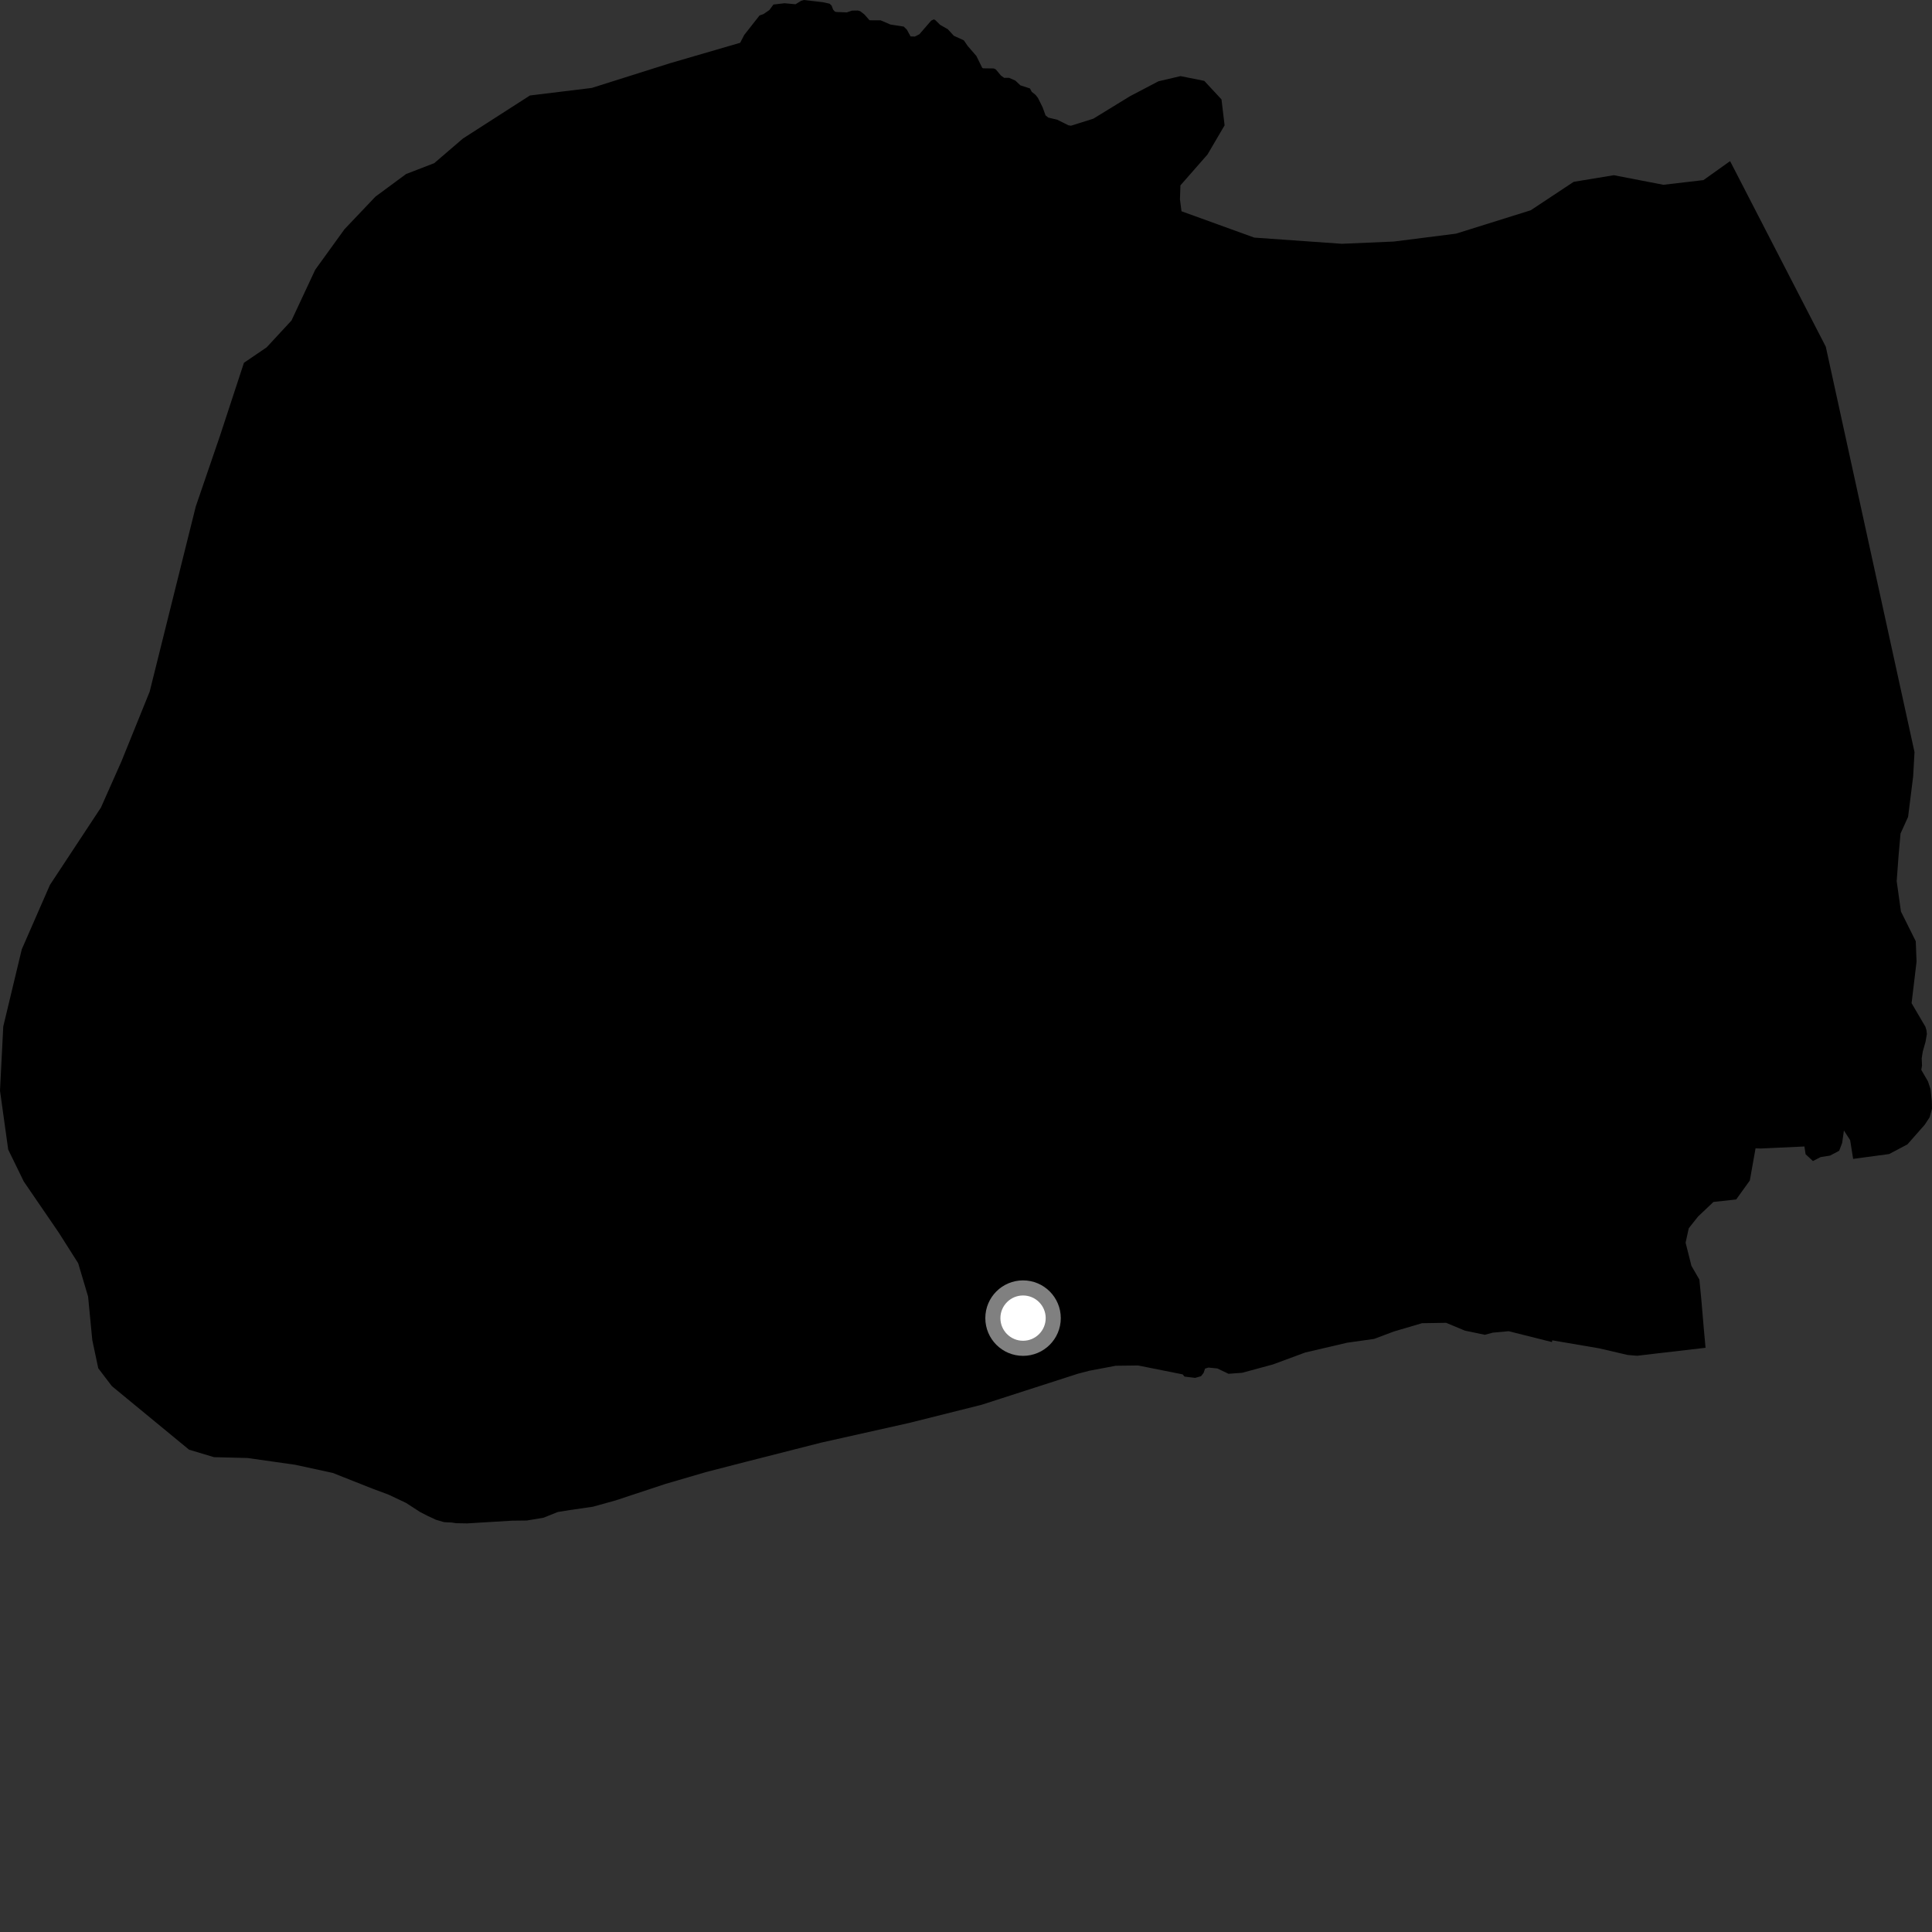 <?xml version="1.0" encoding="utf-8" ?>
<svg baseProfile="full" height="1024" version="1.1" width="1024" xmlns="http://www.w3.org/2000/svg" xmlns:ev="http://www.w3.org/2001/xml-events" xmlns:xlink="http://www.w3.org/1999/xlink"><rect width="100%" height="100%" fill="#333333" stroke="none"/><defs /><polygon fill="black" points="876.036,717.599 903.976,714.353 903.081,704.583 901.709,688.461 900.705,678.205 896.492,670.925 893.407,658.642 895.079,650.998 900.012,644.78 908.165,637.054 920.214,635.744 927.446,625.683 930.479,608.641 933.182,608.737 956.374,607.659 957.007,611.764 960.881,615.375 964.974,613.278 969.981,612.483 974.802,609.928 976.371,605.81 977.316,599.198 980.611,604.285 982.207,614.239 1001.307,611.66 1010.953,606.557 1020.104,596.181 1022.787,592.132 1024.0,587.596 1023.888,583.494 1023.217,577.236 1021.878,573.182 1018.319,567.052 1018.712,564.757 1018.542,560.931 1019.101,557.362 1020.564,552.217 1021.29,548.04 1021.06,546.032 1020.506,544.194 1013.177,531.712 1015.813,509.707 1015.391,498.871 1007.54,483.127 1005.286,467.039 1006.278,453.528 1007.32,441.792 1011.327,432.957 1014.011,411.525 1014.729,398.623 1004.8,353.285 967.703,183.755 916.986,85.401 902.857,95.462 881.625,97.937 855.344,92.865 834.09,96.374 811.296,111.457 771.712,123.845 738.751,128.023 711.209,129.213 664.781,125.934 626.217,111.972 625.4,105.605 625.648,98.254 640.001,81.888 649.061,66.43 647.416,52.687 638.292,42.87 625.704,40.342 613.999,43.087 598.921,50.995 579.467,62.921 567.62,66.634 566.259,66.397 560.35,63.445 555.605,62.321 554.182,61.184 552.581,56.823 550.157,51.933 548.935,50.354 546.84,48.678 545.903,46.884 540.824,45.227 538.151,42.712 534.843,41.261 532.198,41.271 530.445,39.963 527.797,36.788 526.737,36.285 521.014,36.208 520.563,35.892 517.502,29.677 512.824,24.274 510.85,21.376 505.561,18.968 502.328,15.463 498.317,13.197 495.692,10.608 494.912,10.277 493.54,10.939 487.313,18.133 484.944,19.365 482.633,19.307 480.634,15.683 478.992,14.089 471.948,12.998 466.723,10.767 460.858,10.741 458.098,7.607 455.956,5.959 454.723,5.577 451.586,5.624 448.838,6.57 443.449,6.37 442.509,6.145 441.578,5.108 440.779,3.001 439.746,1.965 436.1,1.158 426.075,0.0 424.578,0.442 421.674,2.249 415.79,1.722 409.932,2.397 407.786,5.316 404.649,7.473 402.573,8.192 394.452,18.534 392.308,22.677 355.158,33.497 313.644,46.609 280.887,50.605 245.379,73.406 230.152,86.483 215.243,92.231 199.003,104.215 182.597,121.482 167.077,142.968 154.503,169.867 141.342,184.086 129.294,192.291 116.594,230.981 103.759,268.46 79.323,366.597 64.422,403.419 53.501,428.013 26.465,469.031 11.539,503.165 1.728,544.059 0.0,578.074 4.353,609.314 12.623,626.25 31.125,653.279 41.439,669.53 46.687,687.176 48.915,710.269 52.082,725.217 59.275,734.661 100.202,768.357 113.433,772.325 131.181,772.771 156.389,776.345 176.367,780.683 197.326,788.98 205.975,792.202 215.195,796.561 222.58,801.347 226.573,803.415 230.967,805.47 235.41,806.781 239.457,806.976 241.756,807.326 247.617,807.43 271.265,805.998 279.203,805.906 287.97,804.448 295.646,801.394 301.966,800.372 314.277,798.589 326.273,795.253 352.803,786.483 374.29,780.208 395.136,774.833 435.316,764.604 481.852,754.192 520.211,744.576 571.327,728.098 577.426,726.508 591.383,723.874 603.213,723.727 626.824,728.449 627.822,729.622 633.462,730.304 636.577,729.397 637.93,727.666 638.705,725.399 640.472,724.838 645.221,725.309 651.122,728.131 658.358,727.61 674.637,723.193 691.869,716.832 713.95,711.677 728.327,709.647 738.752,705.728 753.668,701.326 766.481,701.12 776.424,705.266 787.001,707.467 791.258,706.33 799.63,705.563 822.569,711.323 822.713,710.399 847.574,714.644 862.654,718.152 867.76,718.583 876.036,717.599" /><circle cx="542.238" cy="698.631" fill="rgb(100%,100%,100%)" r="16" stroke="grey" stroke-width="8" /></svg>